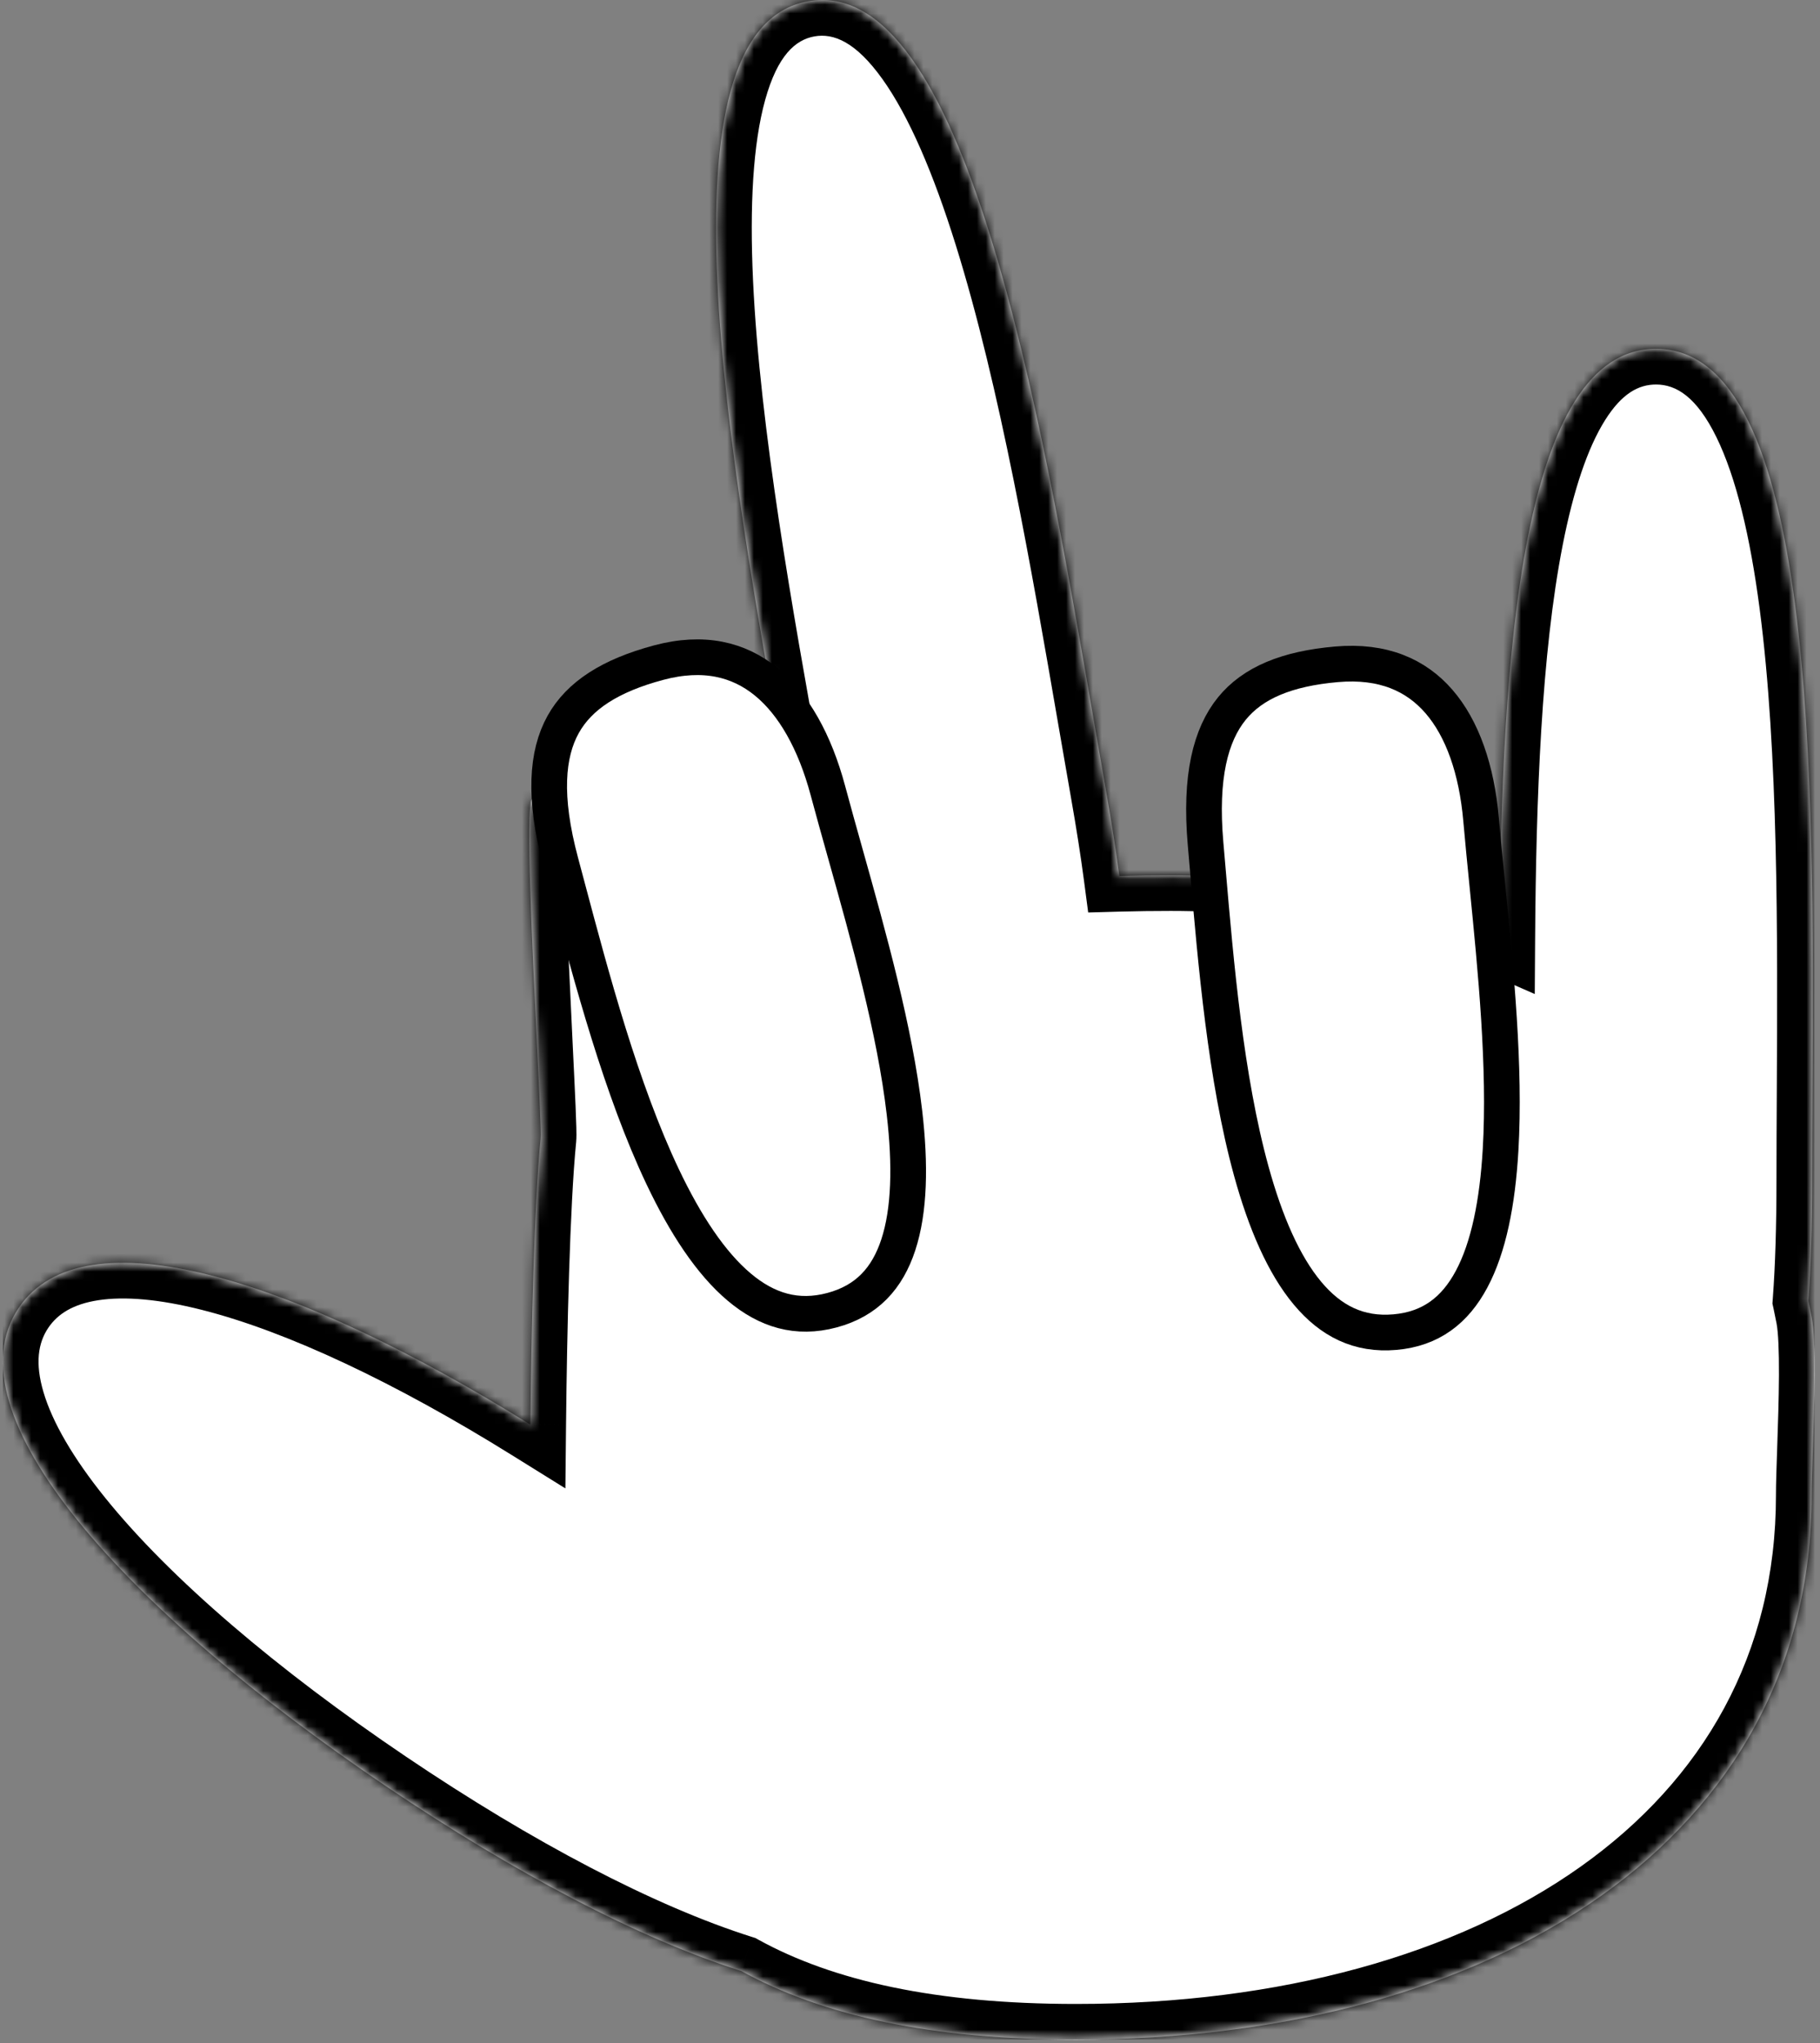 <svg width="204" height="229" viewBox="0 0 204 229" fill="none" xmlns="http://www.w3.org/2000/svg">
<rect x="0" y="0" width="204" height="229" fill="#808080" stroke="none"/>
<g clip-path="url(#clip0)">
<mask id="path-1-inside-1" fill="white">
<path fill-rule="evenodd" clip-rule="evenodd" d="M125.467 98.17C125.094 95.351 124.602 92.204 123.982 88.688C123.523 86.089 123.052 83.356 122.564 80.525L122.564 80.523C116.614 46.029 108.165 -2.958 90.598 0.14C73.031 3.237 81.847 52.16 88.054 86.608L88.054 86.611L88.055 86.617C88.564 89.442 89.056 92.169 89.513 94.766C90.189 98.597 90.857 101.965 91.526 104.923C85.444 107.87 80.027 111.972 75.099 117.593C74.359 118.437 70.7 110.736 67.113 103.187C63.618 95.833 60.192 88.623 59.599 89.593C58.908 90.724 59.656 106.119 60.184 116.987C60.453 122.544 60.666 126.917 60.599 127.593C59.873 134.936 59.554 149.22 59.446 159.661C33.084 143.264 9.372 135.8 2.099 146.575C-5.886 158.404 13.927 180.386 43.291 200.206C57.639 209.89 71.613 217.267 83.084 220.899C92.235 225.937 104.491 228.593 120.6 228.593C167.6 228.593 203.063 205.977 203.063 167.594C203.063 166.369 203.126 164.534 203.197 162.443C203.375 157.251 203.606 150.485 203.063 147.594C202.95 146.993 202.829 146.397 202.7 145.807C202.981 142.023 203.122 137.5 203.122 132.094C203.122 129.042 203.139 125.811 203.157 122.455V122.455C203.339 87.538 203.593 39.094 185.622 39.094C170.465 39.094 168.272 73.56 168.067 105.302C157.173 100.528 144.543 98.094 131.232 98.094C129.264 98.094 127.343 98.118 125.467 98.17Z"/>
</mask>
<path fill-rule="evenodd" clip-rule="evenodd" d="M125.467 98.17C125.094 95.351 124.602 92.204 123.982 88.688C123.523 86.089 123.052 83.356 122.564 80.525L122.564 80.523C116.614 46.029 108.165 -2.958 90.598 0.14C73.031 3.237 81.847 52.16 88.054 86.608L88.054 86.611L88.055 86.617C88.564 89.442 89.056 92.169 89.513 94.766C90.189 98.597 90.857 101.965 91.526 104.923C85.444 107.87 80.027 111.972 75.099 117.593C74.359 118.437 70.7 110.736 67.113 103.187C63.618 95.833 60.192 88.623 59.599 89.593C58.908 90.724 59.656 106.119 60.184 116.987C60.453 122.544 60.666 126.917 60.599 127.593C59.873 134.936 59.554 149.22 59.446 159.661C33.084 143.264 9.372 135.8 2.099 146.575C-5.886 158.404 13.927 180.386 43.291 200.206C57.639 209.89 71.613 217.267 83.084 220.899C92.235 225.937 104.491 228.593 120.6 228.593C167.6 228.593 203.063 205.977 203.063 167.594C203.063 166.369 203.126 164.534 203.197 162.443C203.375 157.251 203.606 150.485 203.063 147.594C202.95 146.993 202.829 146.397 202.7 145.807C202.981 142.023 203.122 137.5 203.122 132.094C203.122 129.042 203.139 125.811 203.157 122.455V122.455C203.339 87.538 203.593 39.094 185.622 39.094C170.465 39.094 168.272 73.56 168.067 105.302C157.173 100.528 144.543 98.094 131.232 98.094C129.264 98.094 127.343 98.118 125.467 98.17Z" fill="white"/>
<path d="M76.849 116.625L68.793 102.072L65.294 104.01L73.349 118.562L76.849 116.625ZM123.982 88.688L127.921 87.994L127.921 87.994L123.982 88.688ZM125.467 98.17L121.501 98.694L121.973 102.268L125.578 102.168L125.467 98.17ZM122.564 80.525L126.506 79.845L126.504 79.835L126.502 79.824L122.564 80.525ZM122.564 80.523L118.622 81.203L118.623 81.213L118.625 81.224L122.564 80.523ZM90.598 0.14L91.293 4.079L90.598 0.14ZM88.054 86.608L84.117 87.318L84.117 87.319L88.054 86.608ZM88.054 86.611L84.118 87.322L84.118 87.326L88.054 86.611ZM88.055 86.617L91.992 85.908L91.991 85.903L88.055 86.617ZM89.513 94.766L85.574 95.46L85.574 95.46L89.513 94.766ZM91.526 104.923L93.271 108.523L96.129 107.138L95.428 104.04L91.526 104.923ZM75.099 117.593L72.091 114.957L72.091 114.957L75.099 117.593ZM67.113 103.187L63.5 104.904L63.5 104.904L67.113 103.187ZM59.599 89.593L63.011 91.68L63.011 91.68L59.599 89.593ZM60.184 116.987L64.179 116.792L64.179 116.792L60.184 116.987ZM60.599 127.593L64.58 127.987L64.58 127.987L60.599 127.593ZM59.446 159.661L57.334 163.057L63.373 166.813L63.446 159.702L59.446 159.661ZM2.099 146.575L5.414 148.813L5.414 148.813L2.099 146.575ZM43.291 200.206L45.529 196.89L45.529 196.89L43.291 200.206ZM83.084 220.899L85.013 217.395L84.667 217.204L84.291 217.085L83.084 220.899ZM120.6 228.593L120.6 224.593H120.6V228.593ZM203.197 162.443L199.2 162.307L199.2 162.307L203.197 162.443ZM203.063 147.594L206.994 146.856L206.994 146.856L203.063 147.594ZM202.7 145.807L198.711 145.51L198.667 146.093L198.793 146.663L202.7 145.807ZM203.157 122.455L207.157 122.476L207.157 122.465V122.455H203.157ZM203.157 122.455L199.157 122.434L199.157 122.444V122.455H203.157ZM168.067 105.302L166.461 108.966L172.028 111.406L172.067 105.328L168.067 105.302ZM120.043 89.383C120.655 92.855 121.138 95.944 121.501 98.694L129.432 97.646C129.051 94.758 128.549 91.553 127.921 87.994L120.043 89.383ZM118.622 81.204C119.11 84.034 119.583 86.775 120.043 89.383L127.921 87.994C127.464 85.403 126.994 82.677 126.506 79.845L118.622 81.204ZM118.625 81.224L118.625 81.225L126.502 79.824L126.502 79.823L118.625 81.224ZM91.293 4.079C93.419 3.704 95.904 4.658 98.913 8.868C101.892 13.037 104.63 19.459 107.119 27.428C112.076 43.295 115.634 63.881 118.622 81.203L126.505 79.844C123.544 62.672 119.902 41.517 114.755 25.042C112.193 16.84 109.153 9.439 105.422 4.217C101.719 -0.965 96.561 -4.973 89.904 -3.799L91.293 4.079ZM91.99 85.899C88.873 68.6 85.176 48.038 84.406 31.433C84.02 23.093 84.397 16.122 85.77 11.185C87.157 6.2 89.167 4.454 91.293 4.079L89.904 -3.799C83.246 -2.625 79.77 2.905 78.063 9.041C76.343 15.224 76.017 23.218 76.415 31.803C77.214 49.044 81.027 70.168 84.117 87.318L91.99 85.899ZM91.991 85.901L91.99 85.898L84.117 87.319L84.118 87.322L91.991 85.901ZM91.991 85.903L91.99 85.897L84.118 87.326L84.119 87.331L91.991 85.903ZM93.453 94.071C92.993 91.466 92.501 88.731 91.992 85.908L84.119 87.326C84.628 90.153 85.118 92.872 85.574 95.46L93.453 94.071ZM95.428 104.04C94.776 101.159 94.12 97.855 93.453 94.071L85.574 95.46C86.258 99.339 86.938 102.772 87.625 105.806L95.428 104.04ZM78.107 120.23C82.695 114.996 87.687 111.228 93.271 108.523L89.782 101.323C83.201 104.512 77.358 108.948 72.091 114.957L78.107 120.23ZM63.5 104.904C65.28 108.65 67.132 112.549 68.635 115.402C69.372 116.801 70.108 118.109 70.763 119.049C71.05 119.461 71.531 120.113 72.168 120.63C72.457 120.866 73.177 121.409 74.241 121.594C75.647 121.839 77.117 121.359 78.107 120.23L72.091 114.957C72.989 113.933 74.343 113.492 75.613 113.713C76.54 113.874 77.102 114.332 77.213 114.422C77.494 114.65 77.54 114.781 77.324 114.471C76.973 113.968 76.431 113.037 75.713 111.673C74.304 109 72.533 105.273 70.725 101.47L63.5 104.904ZM63.011 91.68C62.46 92.582 61.293 93.541 59.653 93.504C58.452 93.477 57.69 92.904 57.54 92.79C57.158 92.502 57.052 92.279 57.258 92.572C57.558 93 58.051 93.843 58.728 95.13C60.049 97.642 61.739 101.198 63.5 104.904L70.725 101.47C68.992 97.822 67.222 94.096 65.808 91.407C65.118 90.094 64.424 88.857 63.806 87.977C63.552 87.615 63.054 86.93 62.358 86.404C62.051 86.172 61.151 85.536 59.833 85.506C58.075 85.467 56.812 86.484 56.187 87.506L63.011 91.68ZM64.179 116.792C63.914 111.349 63.597 104.821 63.432 99.514C63.349 96.855 63.306 94.551 63.324 92.865C63.333 92.013 63.358 91.385 63.391 90.973C63.408 90.762 63.422 90.679 63.421 90.685C63.42 90.689 63.406 90.768 63.369 90.893C63.341 90.985 63.243 91.301 63.011 91.68L56.187 87.506C55.721 88.267 55.588 89.049 55.551 89.25C55.485 89.612 55.445 89.986 55.417 90.326C55.361 91.014 55.335 91.859 55.325 92.78C55.305 94.637 55.352 97.074 55.436 99.763C55.604 105.153 55.925 111.756 56.188 117.181L64.179 116.792ZM64.58 127.987C64.626 127.517 64.612 126.837 64.599 126.333C64.584 125.706 64.554 124.896 64.514 123.953C64.435 122.064 64.314 119.566 64.179 116.792L56.188 117.181C56.324 119.964 56.443 122.431 56.521 124.288C56.56 125.217 56.588 125.974 56.602 126.532C56.618 127.211 56.605 127.331 56.618 127.2L64.58 127.987ZM63.446 159.702C63.554 149.227 63.874 135.123 64.58 127.987L56.618 127.2C55.872 134.75 55.554 149.213 55.447 159.619L63.446 159.702ZM61.559 156.264C48.215 147.965 35.297 141.764 24.597 139.051C19.255 137.697 14.204 137.143 9.816 137.814C5.337 138.499 1.37 140.505 -1.217 144.337L5.414 148.813C6.464 147.257 8.188 146.156 11.025 145.722C13.952 145.274 17.84 145.591 22.631 146.806C32.196 149.231 44.315 154.96 57.334 163.057L61.559 156.264ZM-1.217 144.337C-4.067 148.559 -4.224 153.475 -2.798 158.293C-1.397 163.03 1.599 167.976 5.576 172.905C13.552 182.791 26.207 193.5 41.053 203.521L45.529 196.89C31.011 187.091 19.077 176.899 11.802 167.882C8.154 163.36 5.858 159.354 4.873 156.023C3.911 152.773 4.272 150.505 5.414 148.813L-1.217 144.337ZM41.053 203.521C55.566 213.317 69.898 220.919 81.876 224.712L84.291 217.085C73.328 213.614 59.712 206.464 45.529 196.89L41.053 203.521ZM120.6 224.593C104.886 224.593 93.369 221.995 85.013 217.395L81.155 224.403C91.101 229.878 104.096 232.593 120.6 232.593V224.593ZM199.063 167.594C199.063 185.382 190.916 199.459 177.143 209.224C163.254 219.072 143.516 224.593 120.6 224.593L120.6 232.593C144.684 232.593 166.178 226.806 181.77 215.75C197.479 204.612 207.063 188.189 207.063 167.594H199.063ZM199.2 162.307C199.129 164.364 199.063 166.283 199.063 167.594H207.063C207.063 166.454 207.122 164.703 207.195 162.58L199.2 162.307ZM199.132 148.332C199.323 149.349 199.413 151.397 199.4 154.138C199.388 156.77 199.289 159.698 199.2 162.307L207.195 162.58C207.283 159.996 207.388 156.945 207.4 154.174C207.412 151.511 207.346 148.73 206.994 146.856L199.132 148.332ZM198.793 146.663C198.913 147.214 199.026 147.77 199.132 148.332L206.994 146.856C206.874 146.215 206.745 145.58 206.607 144.95L198.793 146.663ZM199.122 132.094C199.122 137.437 198.983 141.856 198.711 145.51L206.689 146.104C206.98 142.191 207.122 137.563 207.122 132.094H199.122ZM199.157 122.434C199.139 125.788 199.122 129.03 199.122 132.094H207.122C207.122 129.055 207.139 125.834 207.157 122.476L199.157 122.434ZM199.157 122.455V122.455H207.157V122.455H199.157ZM185.622 43.094C187.881 43.094 190.168 44.475 192.379 48.973C194.587 53.465 196.167 60.089 197.231 68.201C199.348 84.352 199.248 104.896 199.157 122.434L207.157 122.476C207.248 105.097 207.366 83.961 205.163 67.161C204.066 58.796 202.352 51.127 199.559 45.444C196.769 39.768 192.349 35.094 185.622 35.094V43.094ZM172.067 105.328C172.17 89.455 172.774 73.242 175.163 61.065C176.363 54.946 177.948 50.212 179.901 47.102C181.793 44.089 183.669 43.094 185.622 43.094V35.094C179.996 35.094 175.914 38.407 173.126 42.848C170.398 47.192 168.581 53.059 167.312 59.525C164.764 72.516 164.17 89.407 164.067 105.277L172.067 105.328ZM131.232 102.094C144.069 102.094 156.141 104.443 166.461 108.966L169.673 101.639C158.205 96.613 145.017 94.094 131.232 94.094V102.094ZM125.578 102.168C127.413 102.118 129.297 102.094 131.232 102.094V94.094C129.232 94.094 127.273 94.118 125.356 94.171L125.578 102.168Z" fill="black" mask="url(#path-1-inside-1)"/>
<path d="M62.85 96.616L62.85 96.616C60.897 89.326 61.293 84.491 63.118 81.202C64.931 77.937 68.422 75.712 73.811 74.268C78.879 72.91 82.804 73.913 85.835 76.37C88.958 78.9 91.334 83.145 92.794 88.592C93.396 90.842 94.065 93.223 94.757 95.69C97.359 104.96 100.301 115.44 101.378 124.695C102.06 130.551 101.956 135.659 100.686 139.523C99.458 143.262 97.168 145.792 93.257 146.84C89.333 147.891 85.96 146.864 82.856 144.25C79.665 141.563 76.82 137.232 74.279 131.883C69.635 122.106 66.309 109.608 63.595 99.41C63.342 98.457 63.093 97.524 62.85 96.616Z" fill="white" stroke="black" stroke-width="4"/>
<path d="M135.129 94.557L135.129 94.557C134.471 87.038 135.701 82.347 138.069 79.424C140.422 76.523 144.246 74.939 149.804 74.453C155.031 73.995 158.722 75.664 161.28 78.61C163.916 81.644 165.519 86.238 166.011 91.855C166.214 94.175 166.458 96.636 166.712 99.186C167.664 108.767 168.742 119.598 168.195 128.9C167.85 134.785 166.861 139.798 164.939 143.383C163.08 146.851 160.386 148.945 156.352 149.298C152.305 149.652 149.162 148.054 146.559 144.941C143.883 141.742 141.834 136.983 140.26 131.274C137.384 120.838 136.279 107.953 135.377 97.438C135.293 96.456 135.21 95.494 135.129 94.557Z" fill="white" stroke="black" stroke-width="4"/>
</g>
<defs>
<clipPath id="clip0">
<rect width="203.08" height="228.59" fill="white" transform="translate(0.32)"/>
</clipPath>
</defs>
</svg>
